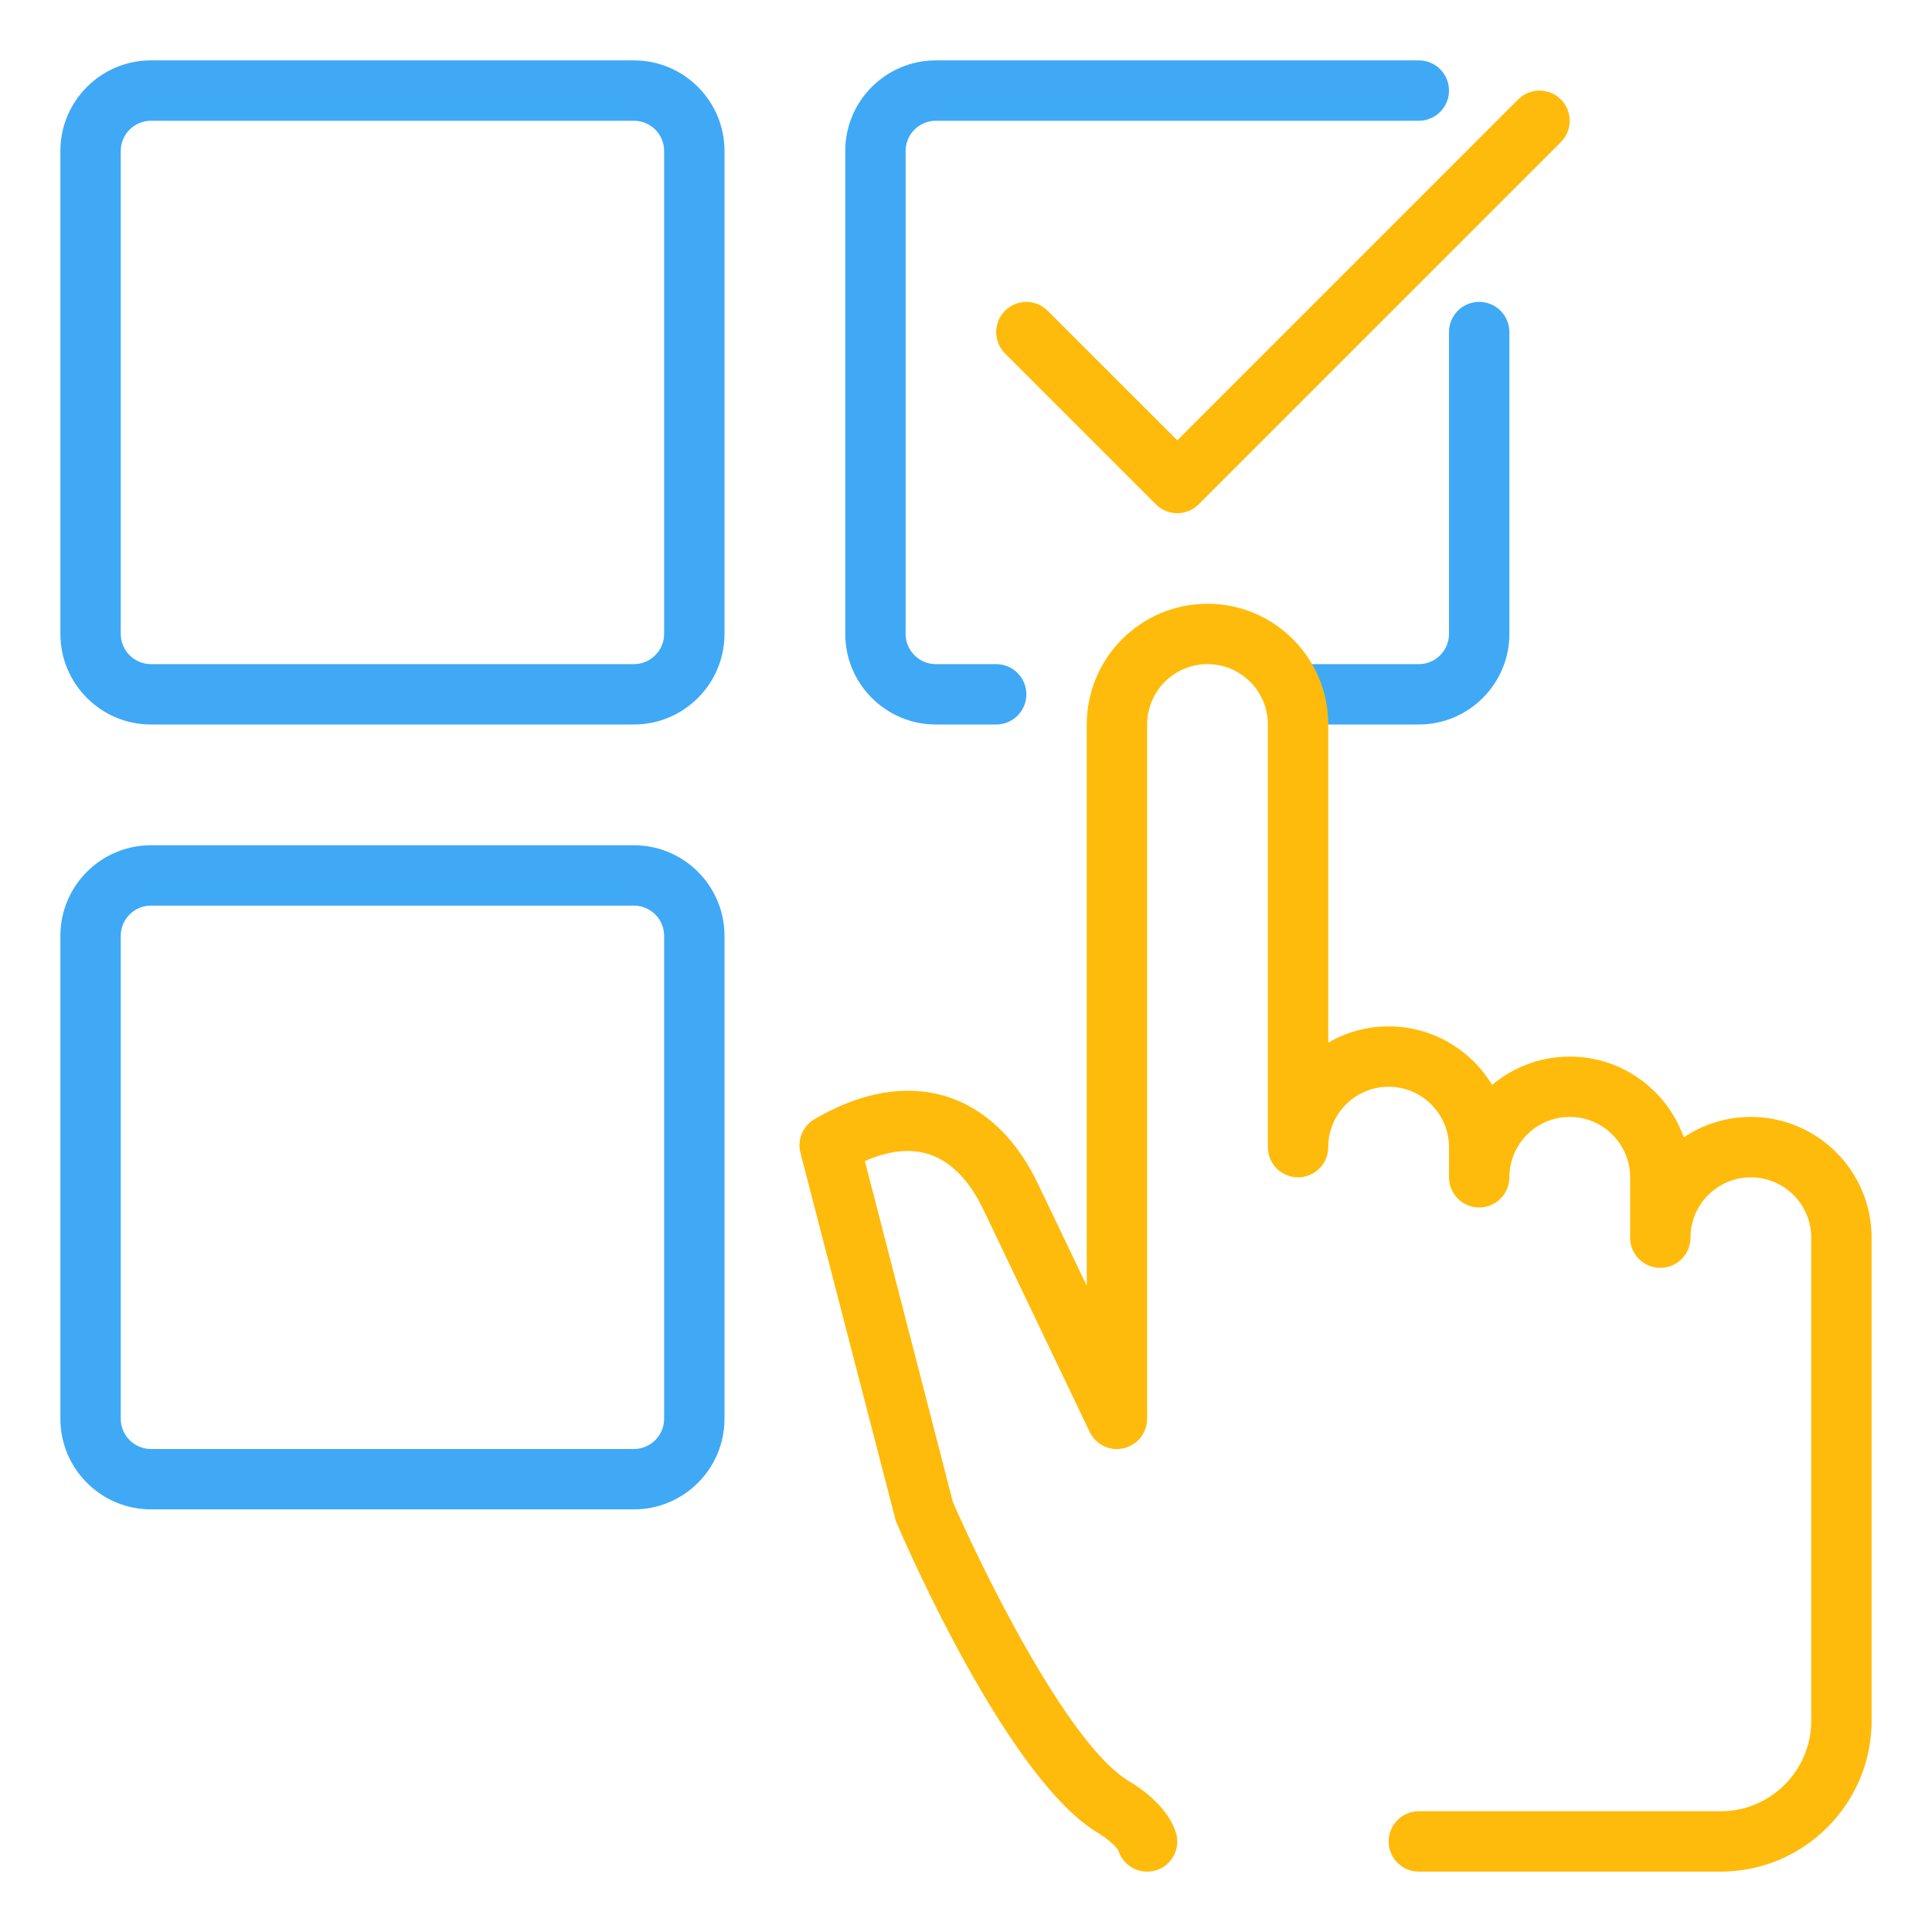 <svg width="68" height="68" viewBox="0 0 68 68" fill="none" xmlns="http://www.w3.org/2000/svg">
<path d="M41.438 18.063C41.166 18.063 40.894 17.959 40.685 17.752L35.373 12.44C34.958 12.025 34.958 11.352 35.373 10.938C35.787 10.523 36.461 10.523 36.875 10.938L41.438 15.498L53.435 3.5C53.85 3.086 54.523 3.086 54.938 3.5C55.352 3.914 55.352 4.588 54.938 5.002L42.188 17.752C41.981 17.959 41.709 18.063 41.438 18.063Z" fill="#FFBB0B"/>
<path d="M22.312 25.5H5.312C3.555 25.5 2.125 24.07 2.125 22.312V5.312C2.125 3.555 3.555 2.125 5.312 2.125H22.312C24.07 2.125 25.5 3.555 25.5 5.312V22.312C25.5 24.07 24.07 25.5 22.312 25.5ZM5.312 4.25C4.728 4.25 4.25 4.726 4.25 5.312V22.312C4.25 22.899 4.728 23.375 5.312 23.375H22.312C22.897 23.375 23.375 22.899 23.375 22.312V5.312C23.375 4.726 22.897 4.25 22.312 4.25H5.312Z" fill="#3FA9F5"/>
<path d="M22.312 53.125H5.312C3.555 53.125 2.125 51.695 2.125 49.938V32.938C2.125 31.18 3.555 29.75 5.312 29.75H22.312C24.07 29.75 25.5 31.18 25.5 32.938V49.938C25.5 51.695 24.07 53.125 22.312 53.125ZM5.312 31.875C4.728 31.875 4.25 32.351 4.25 32.938V49.938C4.25 50.524 4.728 51 5.312 51H22.312C22.897 51 23.375 50.524 23.375 49.938V32.938C23.375 32.351 22.897 31.875 22.312 31.875H5.312Z" fill="#3FA9F5"/>
<path d="M35.062 25.5H32.938C31.18 25.5 29.75 24.07 29.75 22.312V5.312C29.75 3.555 31.18 2.125 32.938 2.125H49.938C50.524 2.125 51 2.601 51 3.188C51 3.774 50.524 4.25 49.938 4.25H32.938C32.353 4.25 31.875 4.726 31.875 5.312V22.312C31.875 22.899 32.353 23.375 32.938 23.375H35.062C35.649 23.375 36.125 23.851 36.125 24.438C36.125 25.024 35.649 25.5 35.062 25.5Z" fill="#3FA9F5"/>
<path d="M49.938 25.5H45.688C45.101 25.5 44.625 25.024 44.625 24.438C44.625 23.851 45.101 23.375 45.688 23.375H49.938C50.522 23.375 51 22.899 51 22.312V11.688C51 11.101 51.476 10.625 52.062 10.625C52.649 10.625 53.125 11.101 53.125 11.688V22.312C53.125 24.07 51.695 25.5 49.938 25.5Z" fill="#3FA9F5"/>
<path d="M40.375 65.875C39.922 65.875 39.506 65.586 39.361 65.131C39.3 64.993 38.93 64.681 38.675 64.53C35.509 62.675 31.93 54.472 31.533 53.544L28.173 40.577C28.054 40.118 28.254 39.636 28.662 39.395C30.734 38.178 32.33 38.286 33.312 38.592C34.686 39.023 35.817 40.116 36.573 41.752L38.25 45.254V25.5C38.25 23.156 40.156 21.25 42.5 21.25C44.844 21.25 46.75 23.156 46.75 25.5V36.697C47.375 36.333 48.102 36.125 48.875 36.125C50.42 36.125 51.771 36.952 52.517 38.186C53.257 37.564 54.211 37.188 55.25 37.188C57.101 37.188 58.68 38.377 59.262 40.031C59.938 39.578 60.752 39.312 61.625 39.312C63.969 39.312 65.875 41.219 65.875 43.562V60.562C65.875 63.491 63.493 65.875 60.562 65.875H49.938C49.351 65.875 48.875 65.399 48.875 64.812C48.875 64.226 49.351 63.75 49.938 63.75H60.562C62.32 63.75 63.75 62.32 63.75 60.562V43.562C63.75 42.392 62.798 41.438 61.625 41.438C60.452 41.438 59.5 42.392 59.5 43.562C59.5 44.149 59.024 44.625 58.438 44.625C57.851 44.625 57.375 44.149 57.375 43.562V41.438C57.375 40.267 56.423 39.312 55.25 39.312C54.077 39.312 53.125 40.267 53.125 41.438C53.125 42.024 52.649 42.5 52.062 42.5C51.476 42.5 51 42.024 51 41.438V40.375C51 39.204 50.048 38.25 48.875 38.25C47.702 38.25 46.75 39.204 46.75 40.375C46.75 40.962 46.274 41.438 45.688 41.438C45.101 41.438 44.625 40.962 44.625 40.375V25.5C44.625 24.329 43.673 23.375 42.5 23.375C41.327 23.375 40.375 24.329 40.375 25.5V49.938C40.375 50.433 40.031 50.864 39.546 50.974C39.057 51.089 38.569 50.843 38.352 50.397L34.65 42.655C34.297 41.892 33.673 40.93 32.676 40.619C32.026 40.417 31.278 40.498 30.441 40.866L33.537 52.861C34.489 55.057 37.572 61.425 39.75 62.7C40.06 62.883 41.087 63.548 41.386 64.496C41.563 65.055 41.253 65.652 40.694 65.828C40.59 65.86 40.481 65.875 40.375 65.875Z" fill="#FFBB0B"/>
</svg>
